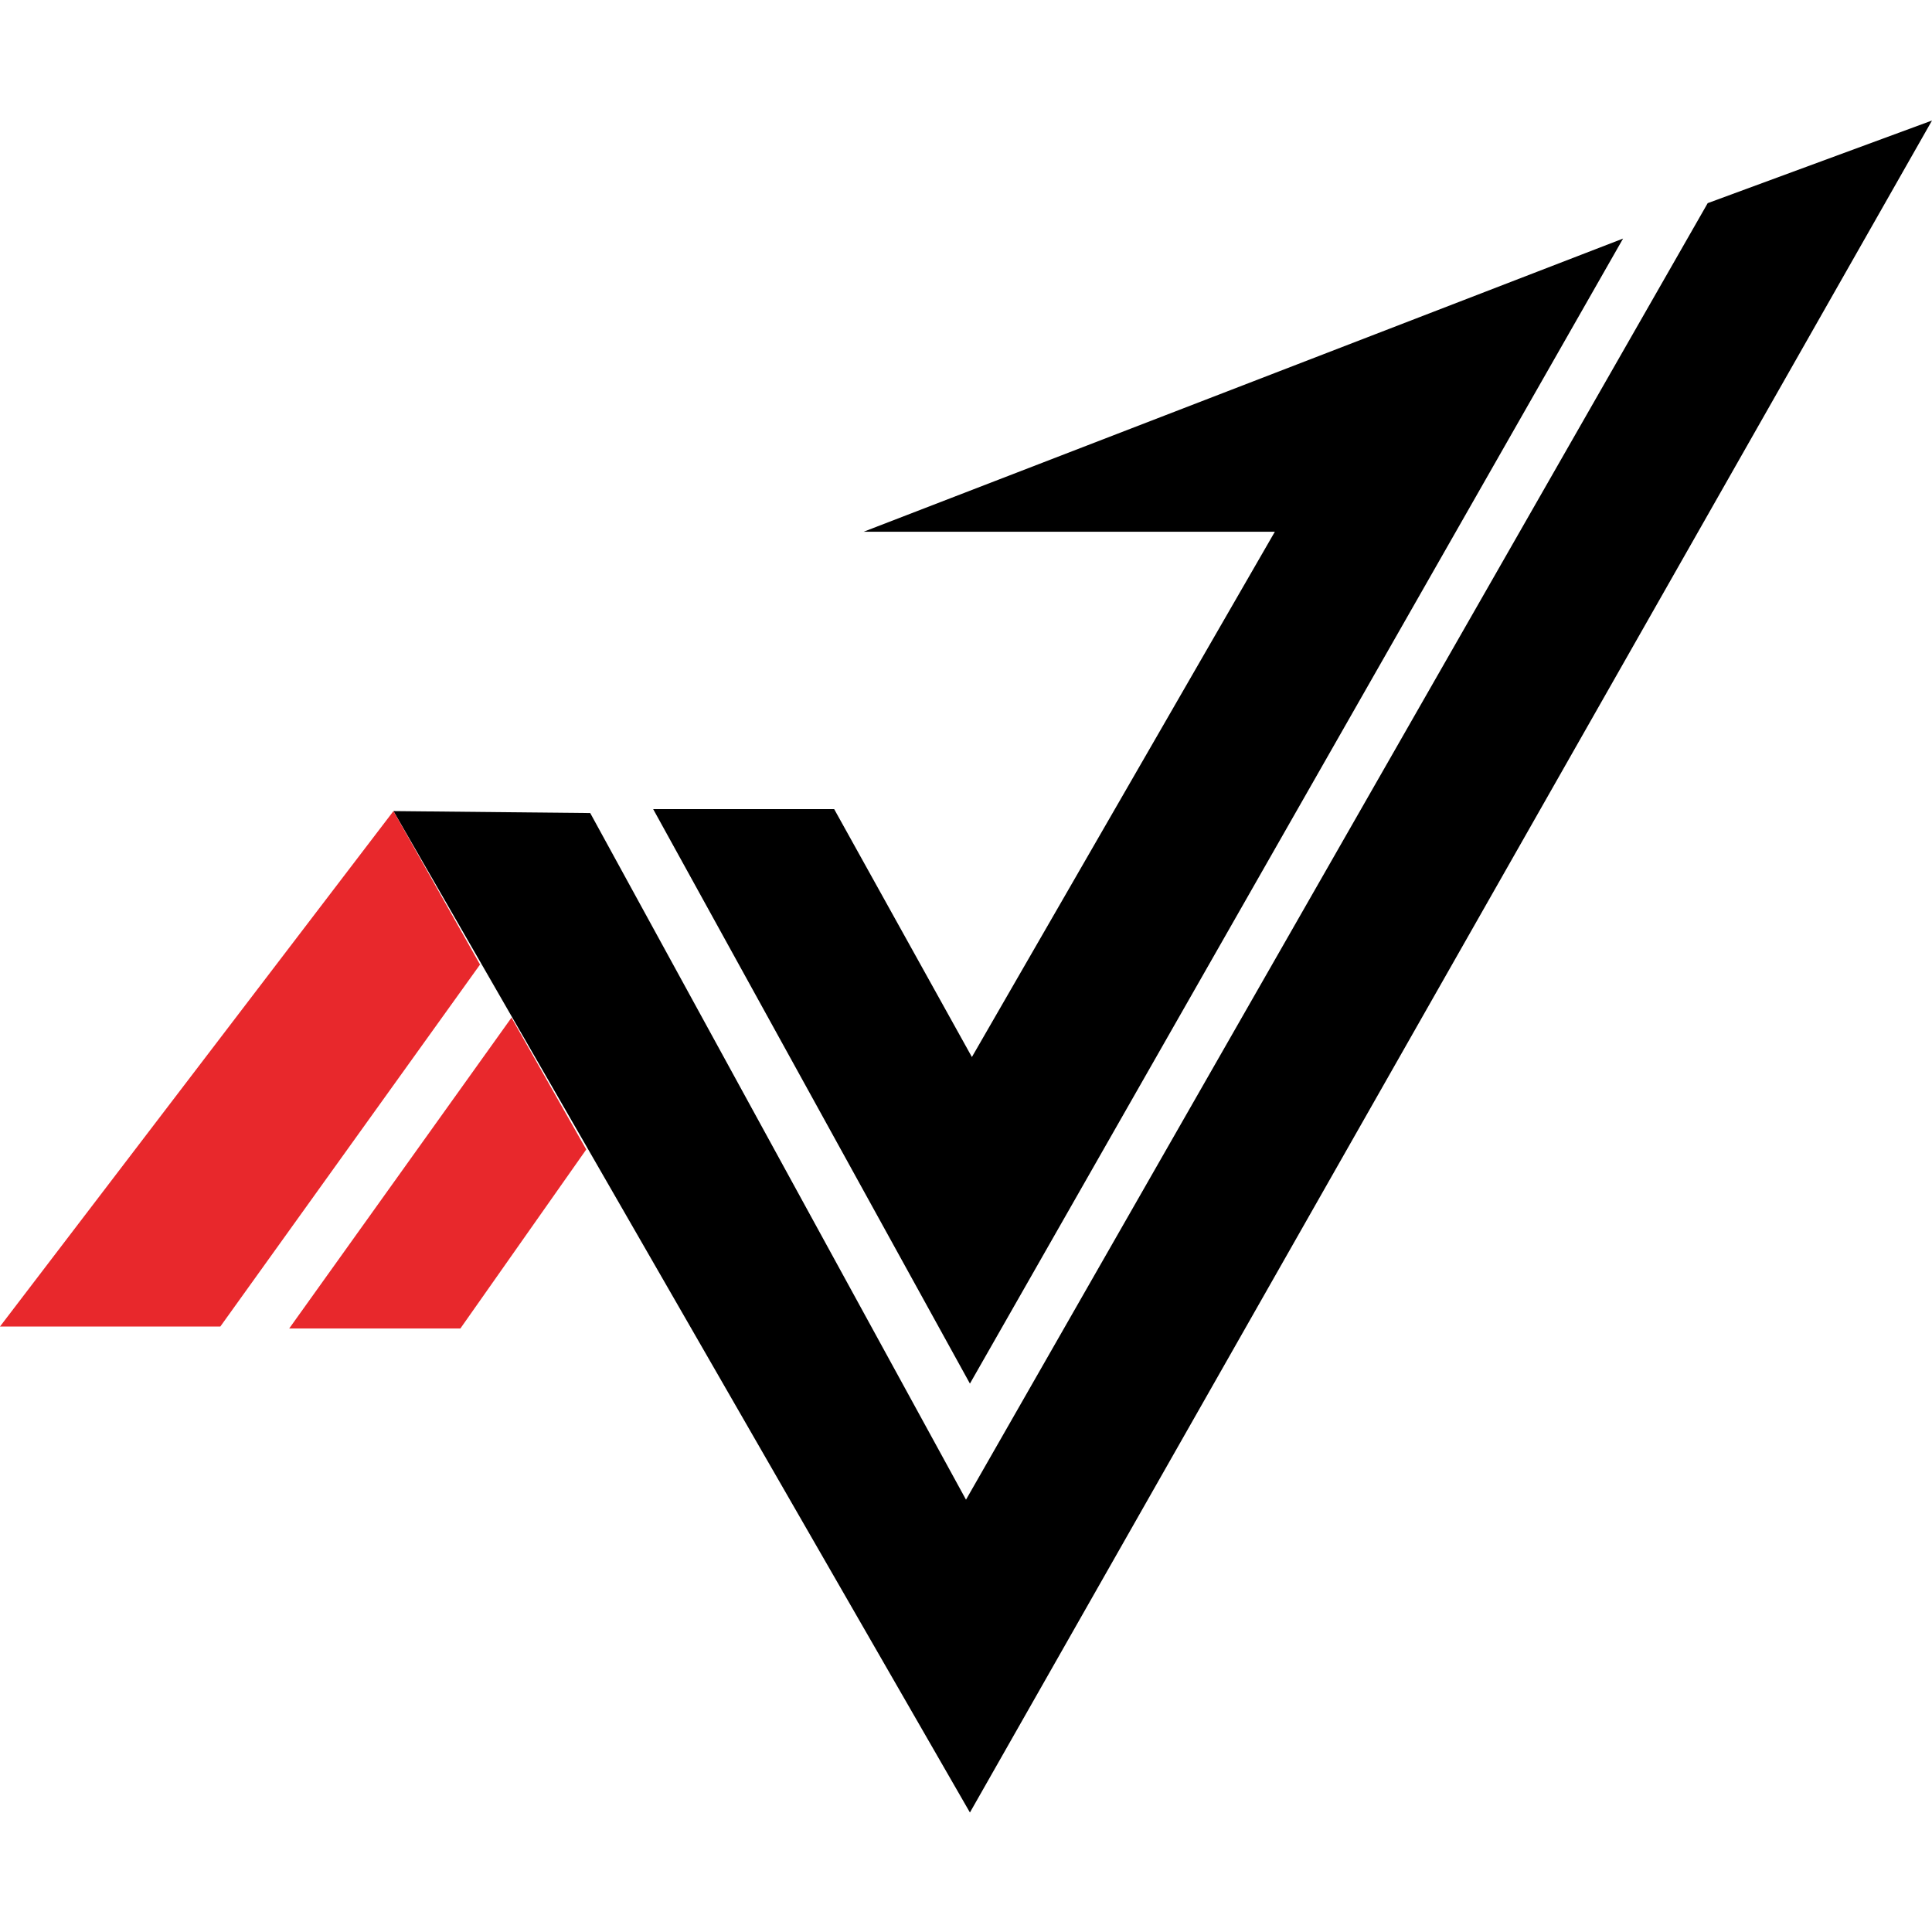 <?xml version="1.0" encoding="utf-8"?>
<!-- Generator: Adobe Illustrator 16.0.0, SVG Export Plug-In . SVG Version: 6.00 Build 0)  -->
<!DOCTYPE svg PUBLIC "-//W3C//DTD SVG 1.1//EN" "http://www.w3.org/Graphics/SVG/1.1/DTD/svg11.dtd">
<svg version="1.1" id="Layer_1" xmlns="http://www.w3.org/2000/svg" xmlns:xlink="http://www.w3.org/1999/xlink" x="0px" y="0px"
	 width="60px" height="60px" viewBox="0 0 60 60" enable-background="new 0 0 60 60" xml:space="preserve">
<polygon points="12.219,25.189 30.122,56.289 60,3.743 53.034,6.309 30,46.574 18.33,25.25 "/>
<polygon points="20.285,25.128 25.906,25.128 30.183,32.827 39.592,16.513 26.822,16.513 50.406,7.409 30.122,42.969 "/>
<polygon fill="#E8282C" points="0,41.196 6.843,41.196 14.908,29.955 12.219,25.189 "/>
<polygon fill="#E8282C" points="8.981,41.258 14.297,41.258 18.207,35.698 15.885,31.604 "/>
</svg>
